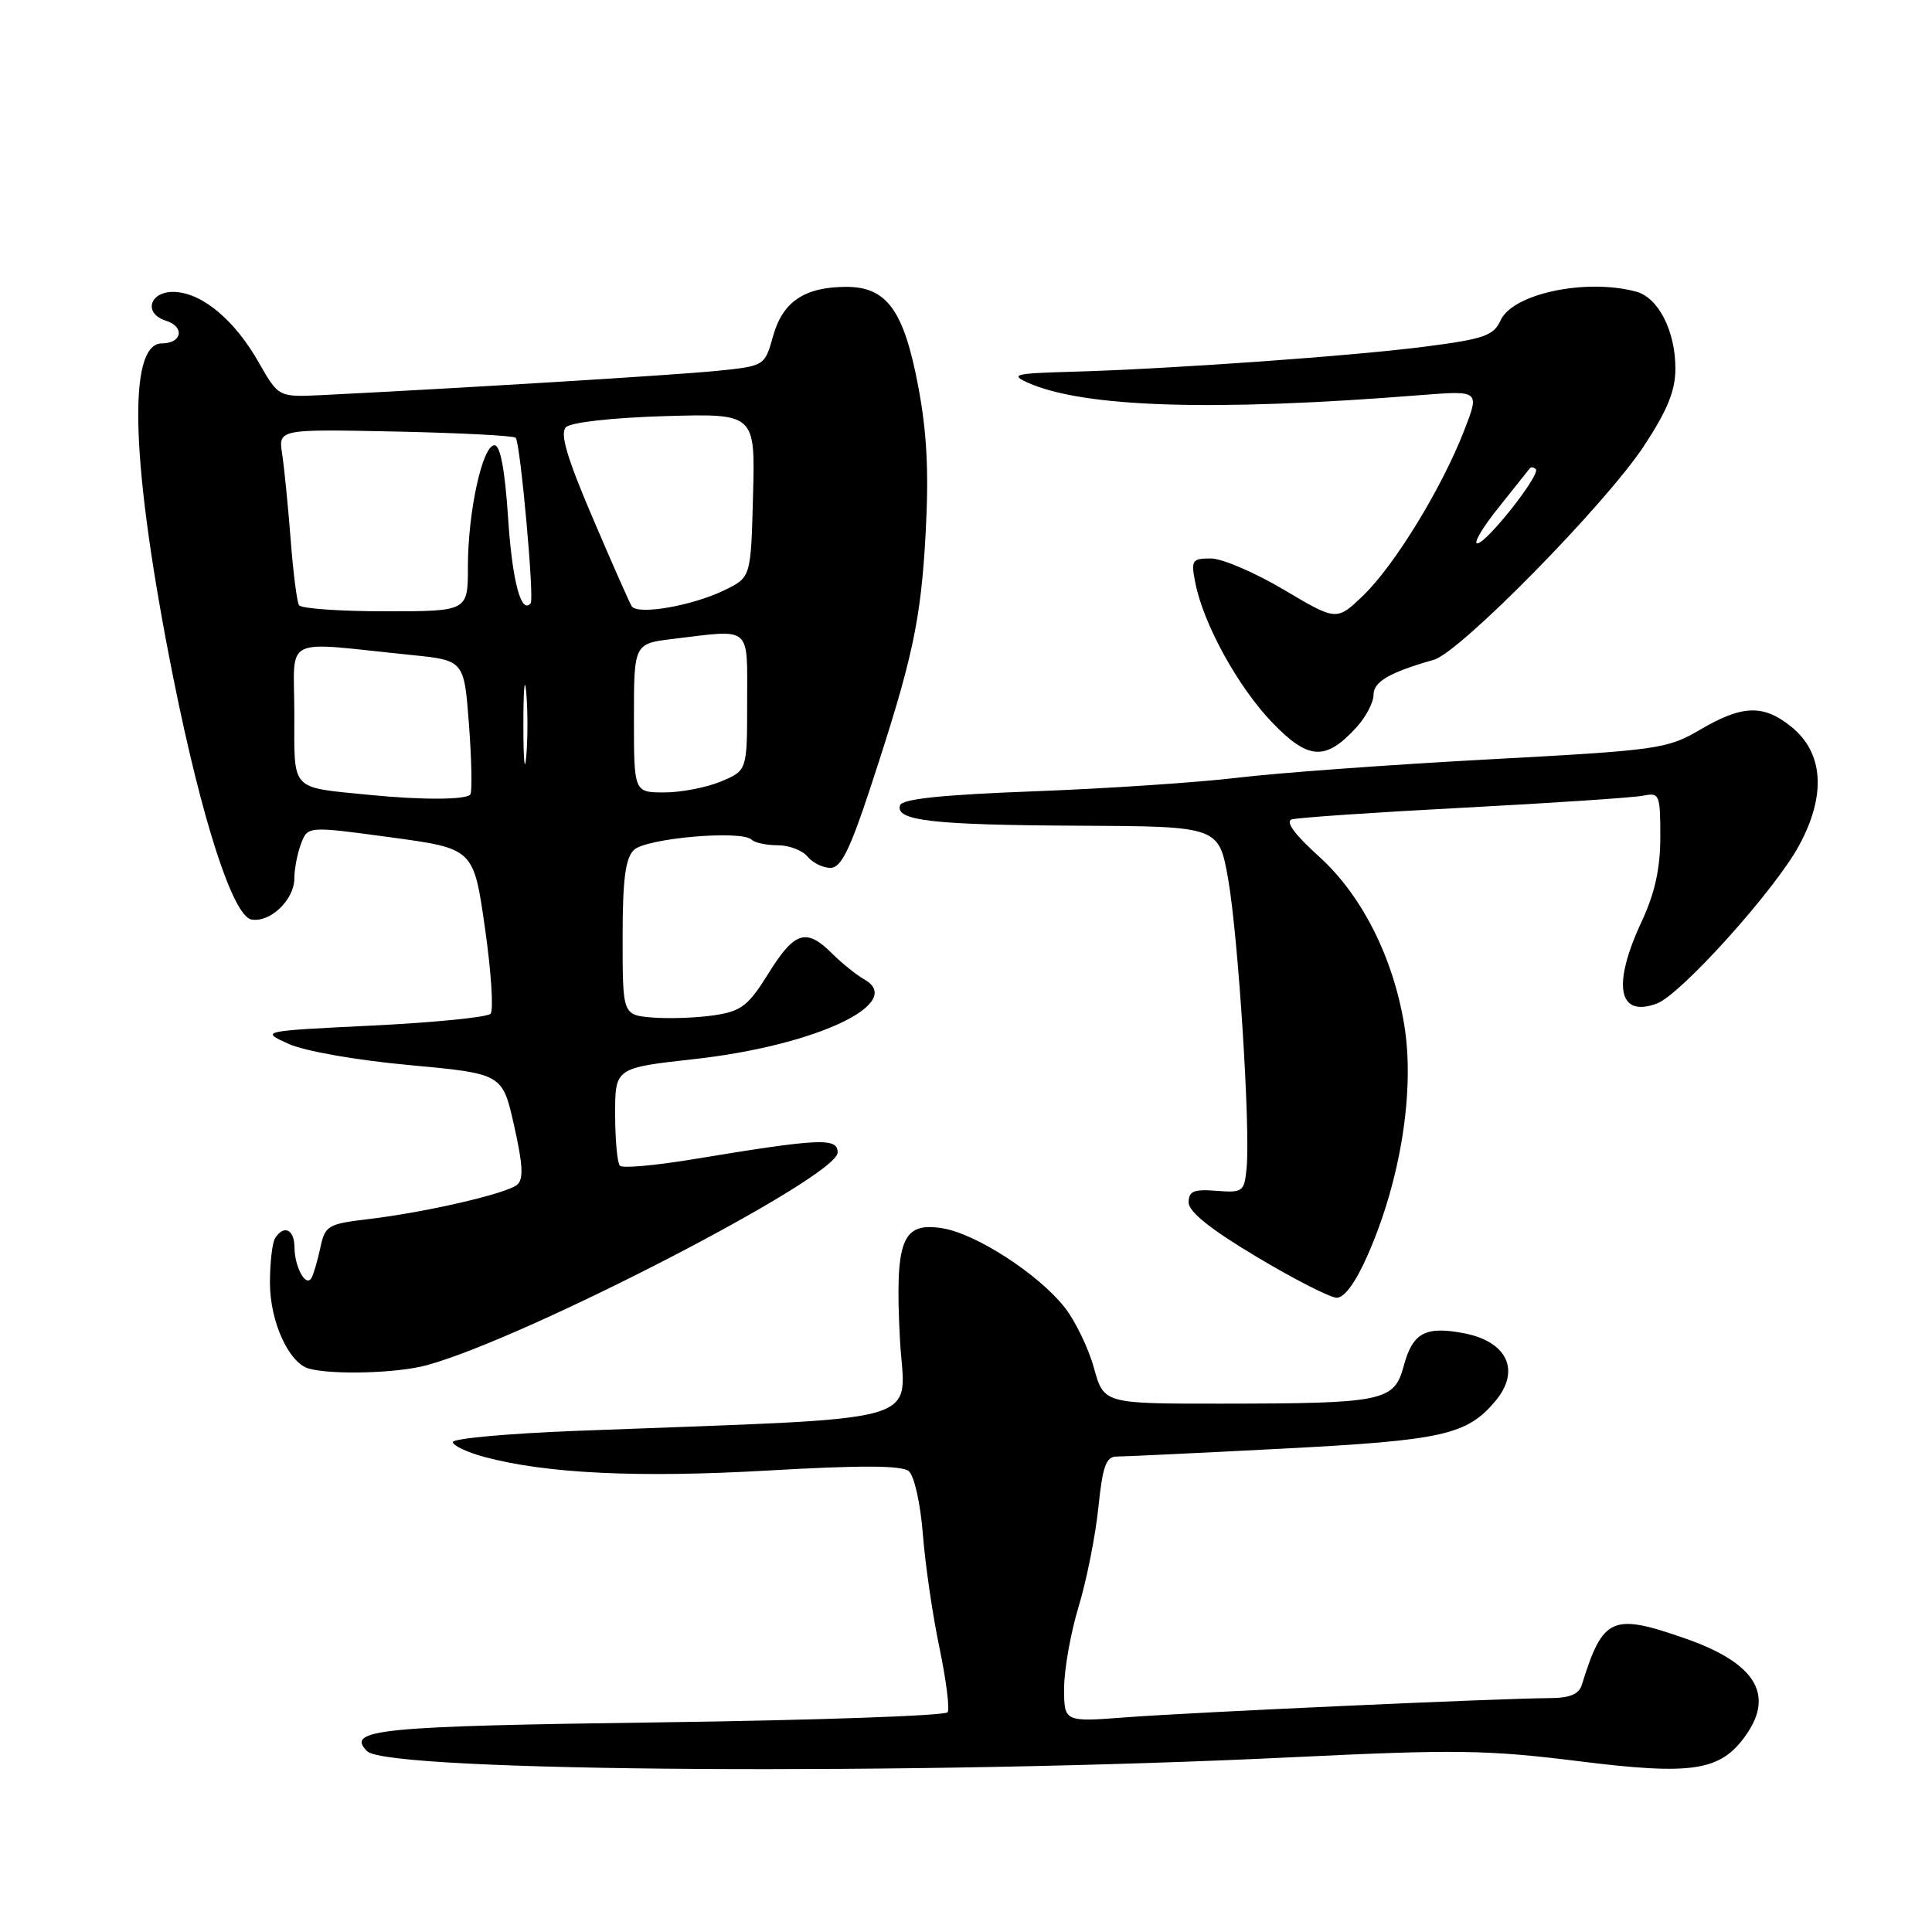 <?xml version="1.0" encoding="UTF-8" standalone="no"?>
<!DOCTYPE svg PUBLIC "-//W3C//DTD SVG 1.1//EN" "http://www.w3.org/Graphics/SVG/1.1/DTD/svg11.dtd" >
<svg xmlns="http://www.w3.org/2000/svg" xmlns:xlink="http://www.w3.org/1999/xlink" version="1.1" viewBox="0 0 256 256">
 <g >
 <path fill="currentColor"
d=" M 171.52 232.83 C 192.82 231.80 197.10 231.86 209.21 233.37 C 224.32 235.26 228.01 234.68 231.37 229.88 C 235.14 224.50 232.55 220.35 223.40 217.14 C 213.59 213.70 212.40 214.23 209.60 223.25 C 209.21 224.51 208.00 225.00 205.28 225.01 C 199.02 225.03 158.10 226.88 149.25 227.55 C 141.00 228.18 141.00 228.18 141.00 223.70 C 141.00 221.23 141.87 216.35 142.93 212.86 C 143.99 209.36 145.16 203.46 145.54 199.75 C 146.10 194.27 146.56 193.00 147.97 193.00 C 148.93 193.00 158.84 192.53 170.00 191.95 C 191.21 190.85 194.38 190.14 198.16 185.63 C 201.54 181.58 199.70 177.72 193.88 176.64 C 188.85 175.70 187.18 176.62 186.01 180.97 C 184.74 185.69 183.38 185.97 161.88 185.99 C 146.26 186.00 146.26 186.00 144.95 181.25 C 144.23 178.64 142.48 175.03 141.07 173.23 C 137.60 168.83 129.32 163.46 124.87 162.75 C 119.50 161.89 118.57 164.28 119.24 177.35 C 119.84 189.04 124.38 187.74 76.25 189.60 C 67.31 189.95 60.00 190.61 60.00 191.08 C 60.00 191.54 61.88 192.43 64.17 193.05 C 72.39 195.26 84.55 195.84 101.81 194.85 C 114.07 194.14 119.50 194.17 120.41 194.93 C 121.14 195.53 121.96 199.19 122.28 203.25 C 122.59 207.24 123.57 214.00 124.47 218.27 C 125.36 222.55 125.86 226.42 125.57 226.88 C 125.29 227.34 108.14 227.94 87.47 228.22 C 50.14 228.72 45.75 229.15 48.65 232.05 C 51.42 234.82 121.57 235.27 171.52 232.83 Z  M 56.50 180.91 C 69.57 177.38 110.98 155.96 110.99 152.72 C 111.00 150.71 108.70 150.82 91.63 153.64 C 86.76 154.44 82.49 154.82 82.14 154.47 C 81.80 154.13 81.51 151.07 81.51 147.67 C 81.50 141.50 81.50 141.50 92.04 140.33 C 108.03 138.56 120.06 132.92 114.53 129.78 C 113.45 129.16 111.52 127.61 110.24 126.33 C 106.84 122.93 105.28 123.42 101.84 128.96 C 99.14 133.29 98.23 133.99 94.63 134.53 C 92.36 134.87 88.70 135.00 86.50 134.83 C 82.50 134.50 82.50 134.50 82.50 124.29 C 82.50 116.52 82.86 113.72 84.00 112.62 C 85.61 111.06 98.29 109.96 99.59 111.26 C 100.00 111.67 101.55 112.00 103.04 112.00 C 104.54 112.00 106.32 112.67 107.00 113.50 C 107.68 114.33 109.05 115.00 110.04 115.00 C 111.44 115.00 112.62 112.61 115.37 104.25 C 120.94 87.31 122.03 82.25 122.66 70.50 C 123.09 62.48 122.82 57.23 121.65 51.09 C 119.74 41.07 117.49 37.99 112.08 38.01 C 106.59 38.04 103.71 39.98 102.44 44.52 C 101.33 48.50 101.33 48.50 94.91 49.15 C 89.41 49.70 61.58 51.41 42.70 52.35 C 36.91 52.63 36.91 52.63 34.31 48.07 C 31.16 42.51 26.97 38.95 23.31 38.69 C 19.89 38.45 18.84 41.50 22.00 42.50 C 24.52 43.30 24.12 45.50 21.45 45.50 C 16.78 45.51 17.36 61.87 23.00 90.00 C 26.77 108.74 30.86 121.38 33.32 121.84 C 35.79 122.29 39.00 119.22 39.00 116.41 C 39.00 115.16 39.40 113.08 39.89 111.79 C 40.78 109.46 40.78 109.46 51.77 110.95 C 62.76 112.44 62.76 112.44 64.26 122.97 C 65.09 128.76 65.42 133.87 65.00 134.33 C 64.58 134.79 57.55 135.49 49.37 135.89 C 34.50 136.62 34.50 136.62 38.22 138.31 C 40.36 139.28 47.17 140.48 54.26 141.13 C 66.58 142.27 66.58 142.27 68.12 149.15 C 69.29 154.32 69.39 156.26 68.52 156.99 C 67.09 158.17 56.45 160.63 48.81 161.54 C 43.43 162.18 43.07 162.39 42.44 165.36 C 42.07 167.09 41.54 168.89 41.26 169.36 C 40.52 170.60 39.03 167.88 39.02 165.25 C 39.00 162.88 37.59 162.24 36.44 164.09 C 36.07 164.69 35.77 167.35 35.77 169.99 C 35.77 175.12 38.28 180.63 40.94 181.35 C 44.09 182.20 52.61 181.96 56.50 180.91 Z  M 181.25 166.25 C 185.62 156.29 187.50 144.41 186.06 135.74 C 184.57 126.76 180.39 118.54 174.74 113.46 C 171.58 110.61 170.29 108.86 171.15 108.58 C 171.89 108.34 182.18 107.64 194.00 107.02 C 205.82 106.40 216.51 105.68 217.75 105.43 C 219.88 104.99 220.00 105.27 220.00 110.88 C 220.00 115.09 219.28 118.35 217.51 122.15 C 213.59 130.56 214.41 134.89 219.55 132.97 C 222.71 131.80 235.16 117.97 238.37 112.06 C 242.02 105.36 241.64 99.72 237.31 96.26 C 233.64 93.32 230.85 93.41 225.29 96.68 C 220.90 99.25 219.78 99.41 197.11 100.63 C 184.12 101.33 169.22 102.42 164.00 103.05 C 158.78 103.68 146.66 104.49 137.08 104.85 C 124.81 105.31 119.54 105.86 119.26 106.71 C 118.59 108.75 123.61 109.32 142.96 109.41 C 161.50 109.50 161.50 109.50 162.74 116.50 C 164.07 124.08 165.70 149.46 165.18 154.79 C 164.88 157.91 164.69 158.06 161.18 157.79 C 158.18 157.55 157.50 157.84 157.50 159.33 C 157.50 160.57 160.41 162.89 166.50 166.53 C 171.45 169.49 176.23 171.93 177.11 171.96 C 178.14 171.98 179.65 169.90 181.25 166.25 Z  M 179.75 96.36 C 180.99 95.00 182.00 93.07 182.00 92.07 C 182.00 90.32 184.12 89.10 190.00 87.42 C 193.46 86.44 212.68 66.88 217.80 59.14 C 220.94 54.37 222.00 51.78 222.00 48.84 C 222.00 43.85 219.74 39.43 216.79 38.64 C 210.13 36.86 200.46 38.90 198.84 42.44 C 197.93 44.46 196.65 44.91 189.14 45.89 C 179.57 47.15 155.15 48.89 142.00 49.26 C 134.43 49.47 133.80 49.63 136.20 50.71 C 143.58 54.00 160.68 54.55 188.29 52.35 C 196.08 51.74 196.08 51.74 193.98 57.12 C 191.00 64.76 184.77 74.92 180.64 78.90 C 177.11 82.29 177.11 82.29 170.13 78.15 C 166.29 75.87 161.94 74.00 160.45 74.00 C 157.94 74.00 157.79 74.23 158.39 77.25 C 159.47 82.70 164.03 91.00 168.55 95.71 C 173.36 100.73 175.66 100.86 179.75 96.36 Z  M 49.00 105.33 C 38.35 104.27 39.00 104.96 39.00 94.58 C 39.00 84.04 37.05 85.02 54.50 86.79 C 61.50 87.50 61.50 87.50 62.14 96.00 C 62.49 100.67 62.58 104.84 62.33 105.25 C 61.89 105.99 55.92 106.02 49.00 105.33 Z  M 84.00 95.14 C 84.00 85.28 84.00 85.28 89.25 84.65 C 99.70 83.39 99.00 82.79 99.00 93.05 C 99.00 102.10 99.00 102.10 95.53 103.55 C 93.62 104.35 90.25 105.00 88.03 105.00 C 84.00 105.00 84.00 105.00 84.00 95.14 Z  M 69.35 96.00 C 69.35 91.33 69.52 89.41 69.73 91.75 C 69.94 94.09 69.94 97.91 69.73 100.25 C 69.52 102.59 69.35 100.67 69.35 96.00 Z  M 39.62 80.19 C 39.34 79.75 38.84 75.81 38.51 71.44 C 38.17 67.07 37.67 62.01 37.39 60.18 C 36.88 56.86 36.88 56.86 52.36 57.18 C 60.87 57.36 68.06 57.73 68.33 58.00 C 68.94 58.61 70.82 79.33 70.32 79.93 C 69.06 81.47 67.88 77.04 67.33 68.69 C 66.91 62.28 66.30 59.00 65.52 59.00 C 63.93 59.00 62.00 67.81 62.00 75.08 C 62.00 81.00 62.00 81.00 51.06 81.00 C 45.04 81.00 39.89 80.64 39.62 80.19 Z  M 83.70 80.32 C 83.39 79.82 81.06 74.54 78.51 68.57 C 75.11 60.61 74.17 57.43 74.99 56.61 C 75.64 55.96 81.10 55.35 88.08 55.14 C 100.07 54.79 100.07 54.79 99.78 65.64 C 99.50 76.50 99.50 76.50 96.00 78.20 C 91.71 80.29 84.45 81.54 83.70 80.32 Z  M 198.57 67.25 C 200.66 64.64 202.51 62.31 202.69 62.08 C 202.86 61.85 203.23 61.89 203.50 62.17 C 204.19 62.85 196.97 72.00 195.75 72.00 C 195.20 72.00 196.47 69.86 198.57 67.25 Z "/>
</g>
</svg>